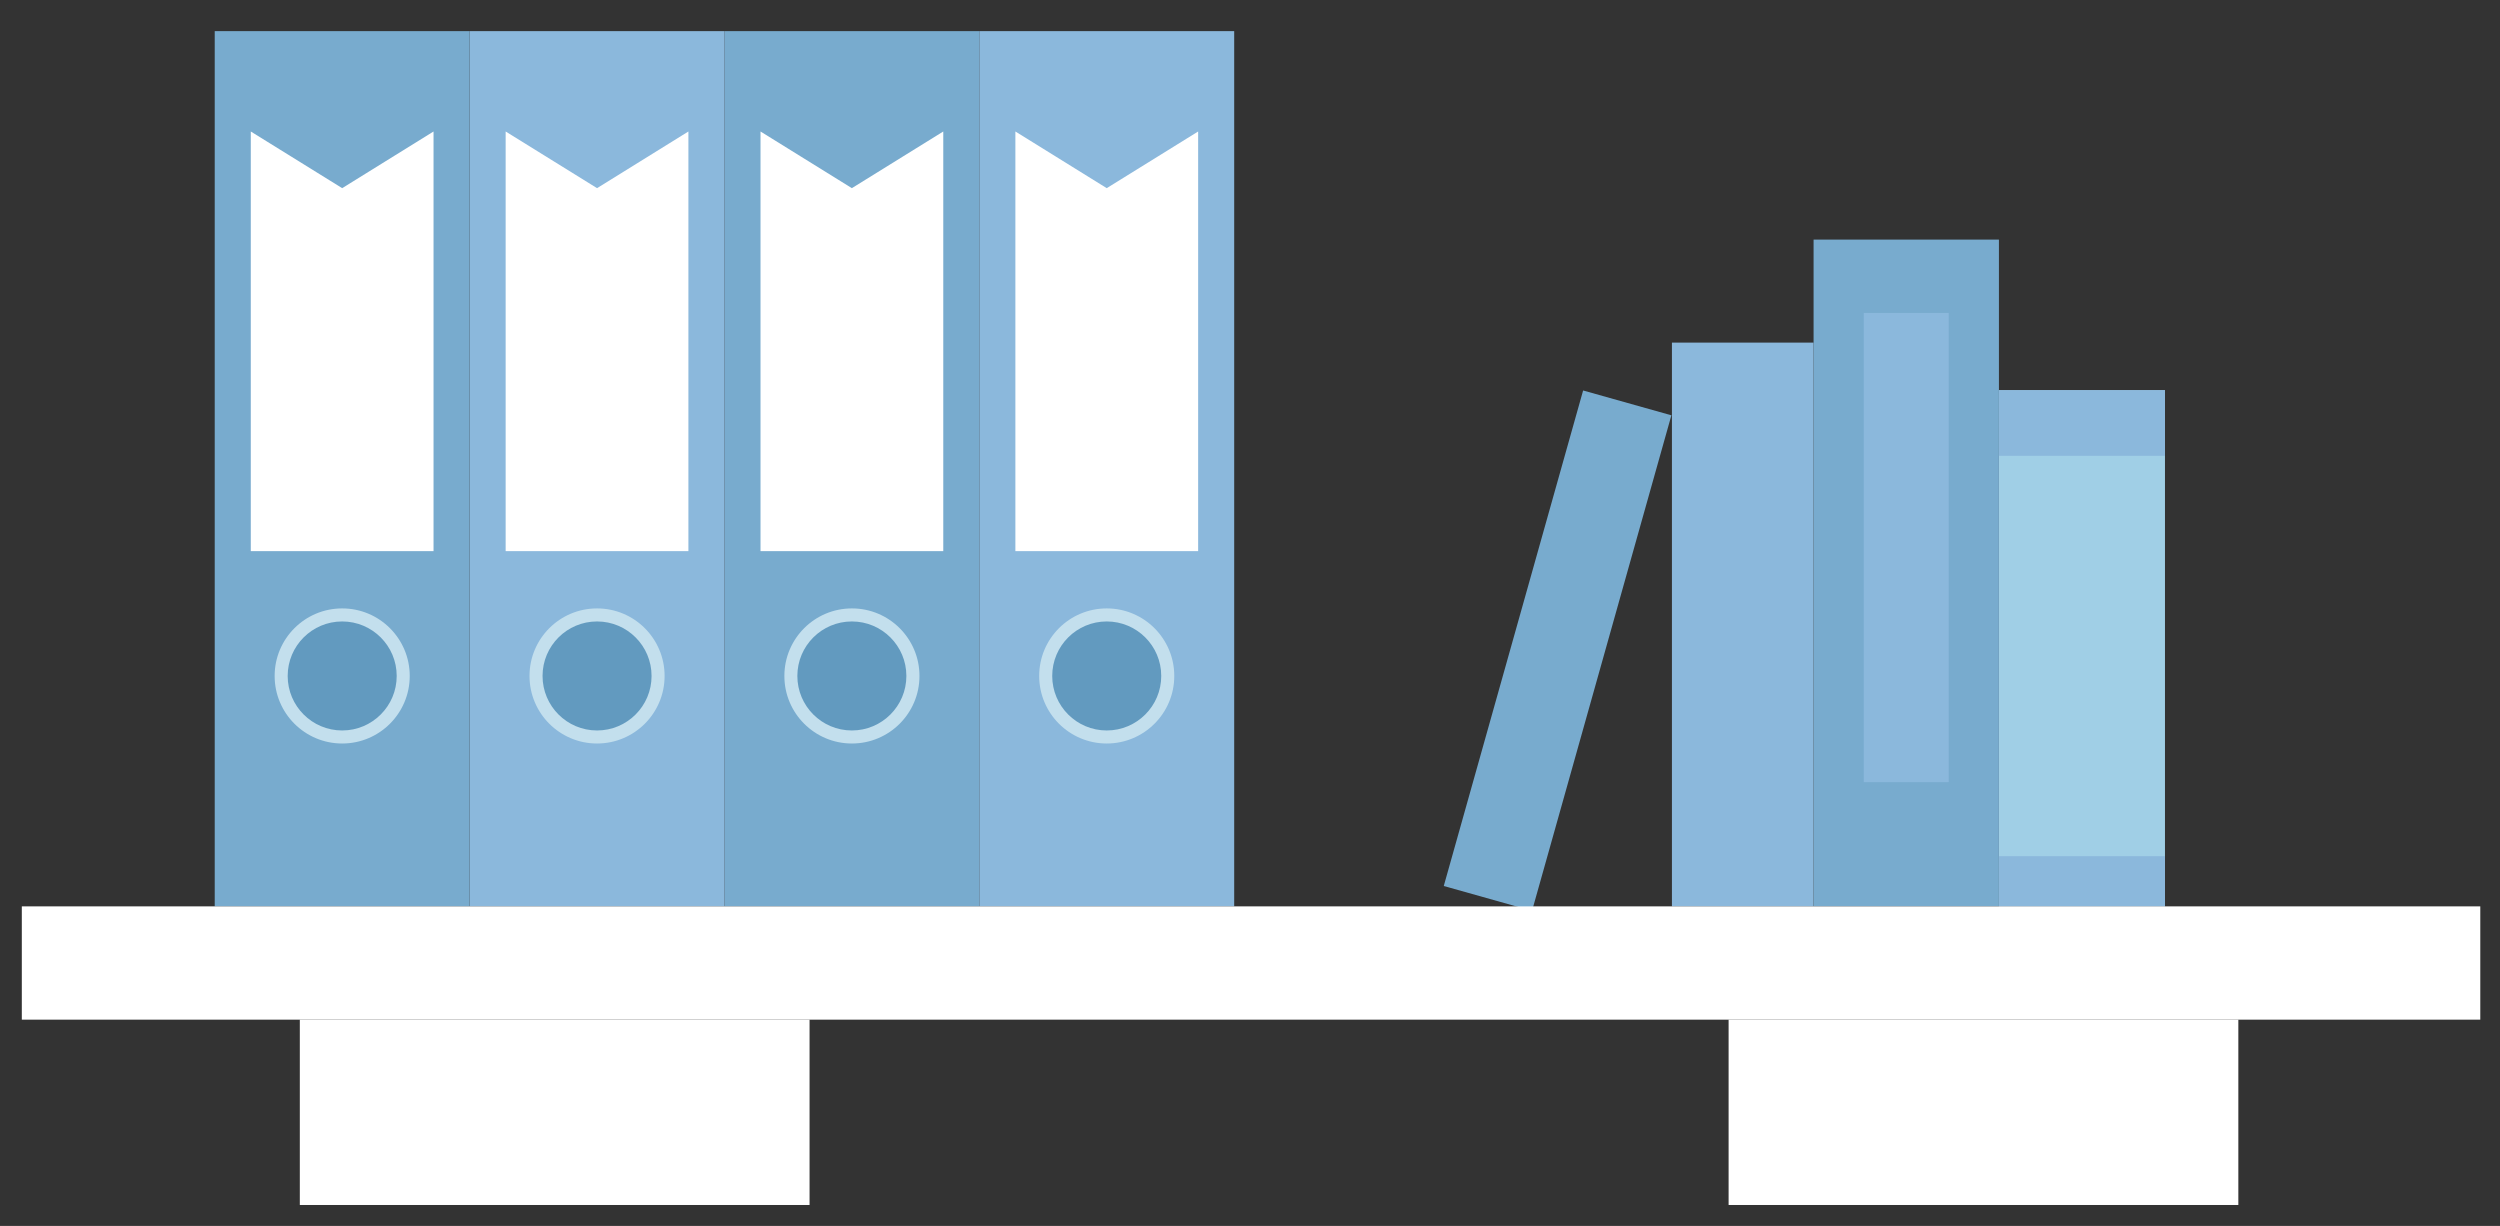 <svg id="Layer_1" data-name="Layer 1" xmlns="http://www.w3.org/2000/svg" viewBox="0 0 416 204"><rect x="0" y="0" width="416" height="204" fill="#333333" stroke="none"/><defs><style>.cls-1{fill:#fff;}.cls-2{fill:#a0cfe6;}.cls-3{fill:#8bb8dc;}.cls-4{fill:#78abce;}.cls-5{fill:#c3dfed;}.cls-6{fill:#629abf;}</style></defs><title>Bookshelf</title><rect class="cls-1" x="287.64" y="169.67" width="84.82" height="30.84"/><rect class="cls-1" x="49.89" y="169.67" width="84.82" height="30.84"/><rect class="cls-2" x="332.62" y="64.93" width="27.63" height="85.88"/><rect class="cls-3" x="332.62" y="64.93" width="27.63" height="10.92"/><rect class="cls-3" x="332.62" y="142.47" width="27.63" height="8.35"/><rect class="cls-4" x="301.78" y="39.87" width="30.84" height="110.94"/><rect class="cls-3" x="310.13" y="52.08" width="14.14" height="78.07"/><rect class="cls-3" x="278.21" y="57.01" width="23.56" height="93.81"/><rect class="cls-3" x="162.96" y="5.18" width="42.41" height="145.64"/><polygon class="cls-1" points="168.96 21.88 168.96 91.71 199.37 91.71 199.37 21.88 184.16 31.31 168.96 21.88"/><circle class="cls-5" cx="184.16" cy="112.48" r="11.24"/><circle class="cls-6" cx="184.16" cy="112.48" r="9.07"/><rect class="cls-4" x="120.55" y="5.18" width="42.41" height="145.64"/><polygon class="cls-1" points="126.55 21.88 126.55 91.71 156.96 91.71 156.96 21.88 141.75 31.31 126.55 21.88"/><circle class="cls-5" cx="141.76" cy="112.48" r="11.24"/><circle class="cls-6" cx="141.75" cy="112.48" r="9.07"/><rect class="cls-3" x="78.14" y="5.18" width="42.41" height="145.64"/><polygon class="cls-1" points="84.14 21.88 84.14 91.71 114.55 91.71 114.55 21.88 99.35 31.31 84.14 21.88"/><circle class="cls-5" cx="99.35" cy="112.48" r="11.24"/><circle class="cls-6" cx="99.35" cy="112.48" r="9.07"/><rect class="cls-4" x="35.73" y="5.18" width="42.41" height="145.64"/><polygon class="cls-1" points="41.73 21.88 41.73 91.71 72.14 91.71 72.14 21.88 56.94 31.31 41.73 21.88"/><circle class="cls-5" cx="56.94" cy="112.48" r="11.24"/><circle class="cls-6" cx="56.94" cy="112.48" r="9.07"/><rect class="cls-4" x="216.38" y="99.76" width="85.89" height="15.3" transform="matrix(0.27, -0.96, 0.96, 0.27, 86.05, 328.22)"/><rect class="cls-1" x="3.63" y="150.82" width="409.09" height="18.85"/></svg>